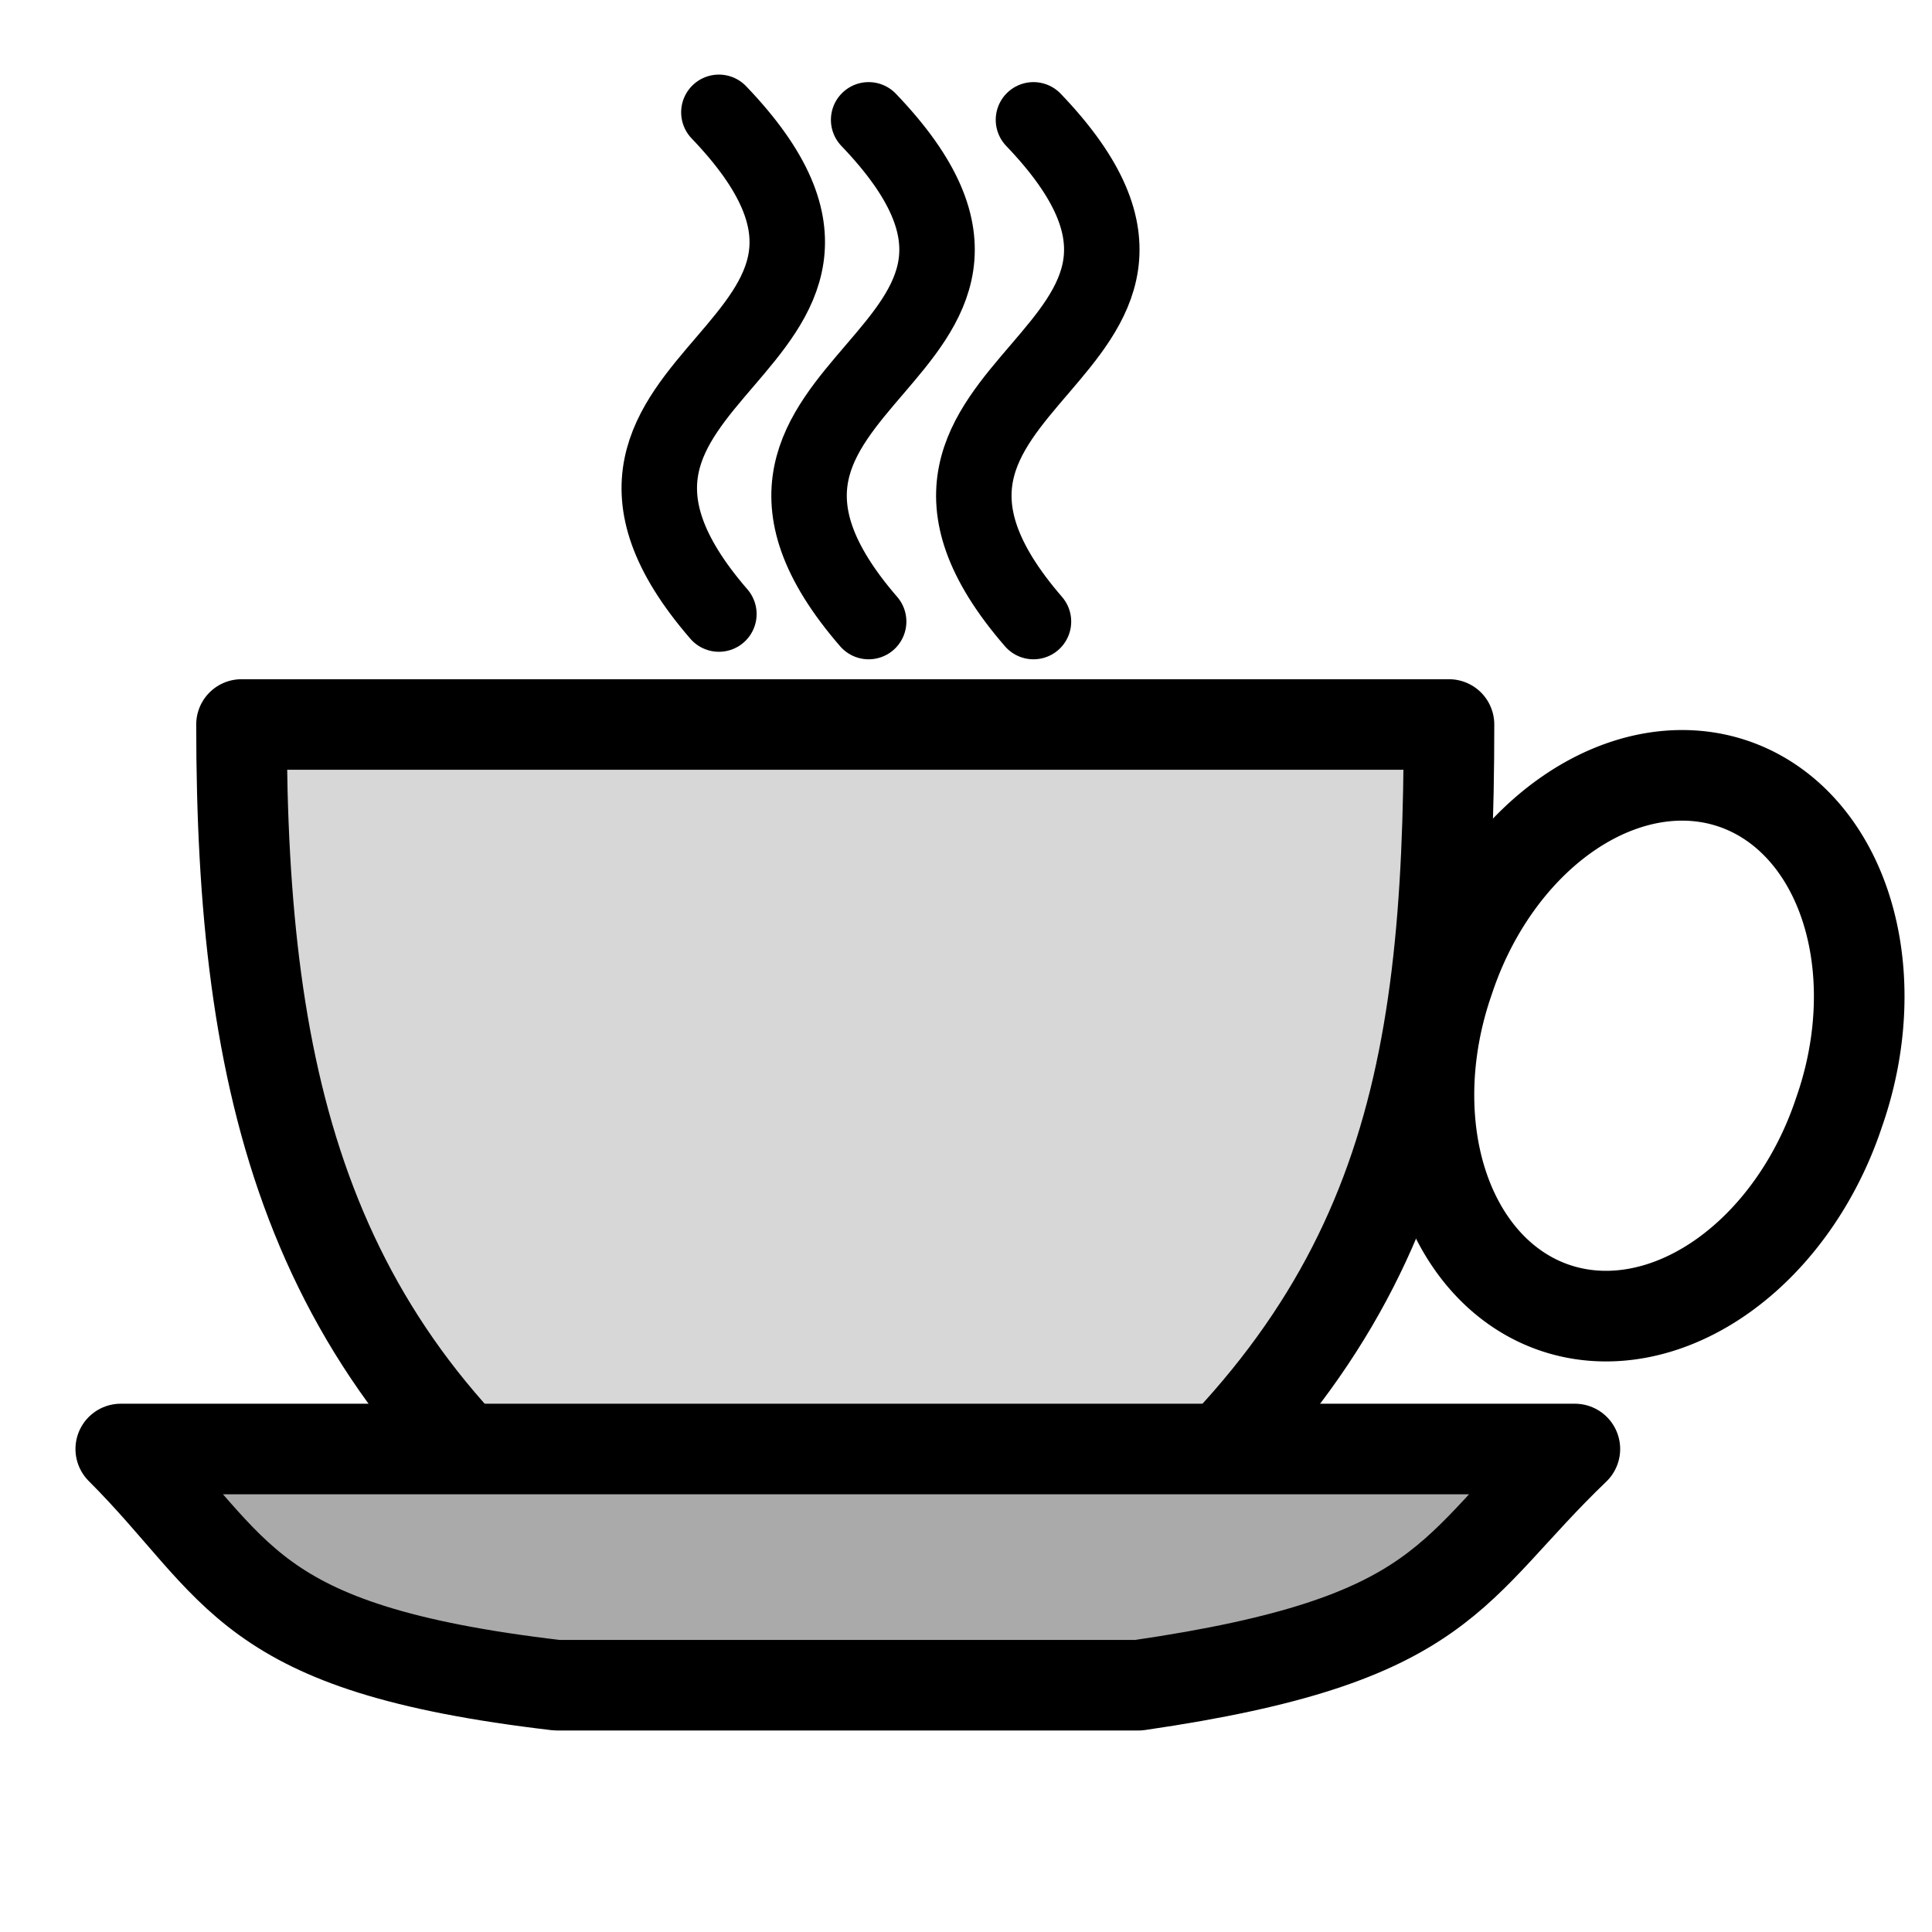<?xml version="1.0"?>
<svg xmlns:rdf="http://www.w3.org/1999/02/22-rdf-syntax-ns#" xmlns="http://www.w3.org/2000/svg" xmlns:cc="http://creativecommons.org/ns#" xmlns:dc="http://purl.org/dc/elements/1.1/" xmlns:svg="http://www.w3.org/2000/svg" id="svg2" viewBox="0 0 128 128" version="1.0">
  <g id="layer1" stroke="#000" transform="translate(-66.38 -391.32)">
    <path id="path7583" stroke-linejoin="round" d="m82.38 439.32h80c0 24-3.16 40-24 56h-32c-19.691-14.07-24-32-24-56z" fill-rule="evenodd" stroke-width="6" fill="#D7D7D7"/>
    <path id="path7585" stroke-linejoin="round" d="m74.38 487.32h96.34c-8.34 8-8.34 12.66-28.91 15.65h-38.53c-20.9-2.45-20.9-7.65-28.9-15.65z" fill-rule="evenodd" stroke-width="6" fill="#aaa"/>
    <path id="path7589" stroke-linejoin="round" d="m116.09 67.721a13.643 18.109 0 1 1 -27.284 0 13.643 18.109 0 1 1 27.284 0z" transform="matrix(.947 .323 -.323 .947 100.16 363.38)" stroke-linecap="round" stroke-width="6" fill="none"/>
    <path id="path7593" d="m47.628 7.442c15.257 15.917-14.094 16.96 0 33.24" transform="translate(66.38 391.32)" stroke-linecap="round" stroke-width="5" fill="none"/>
    <path id="path7595" stroke-width="5" stroke-linecap="round" fill="none" d="m123.93 399.26c15.26 15.92-14.09 16.96 0 33.24"/>
    <path id="path7597" stroke-width="5" stroke-linecap="round" fill="none" d="m134.85 399.26c15.25 15.92-14.1 16.96 0 33.24"/>
  </g>
</svg>
